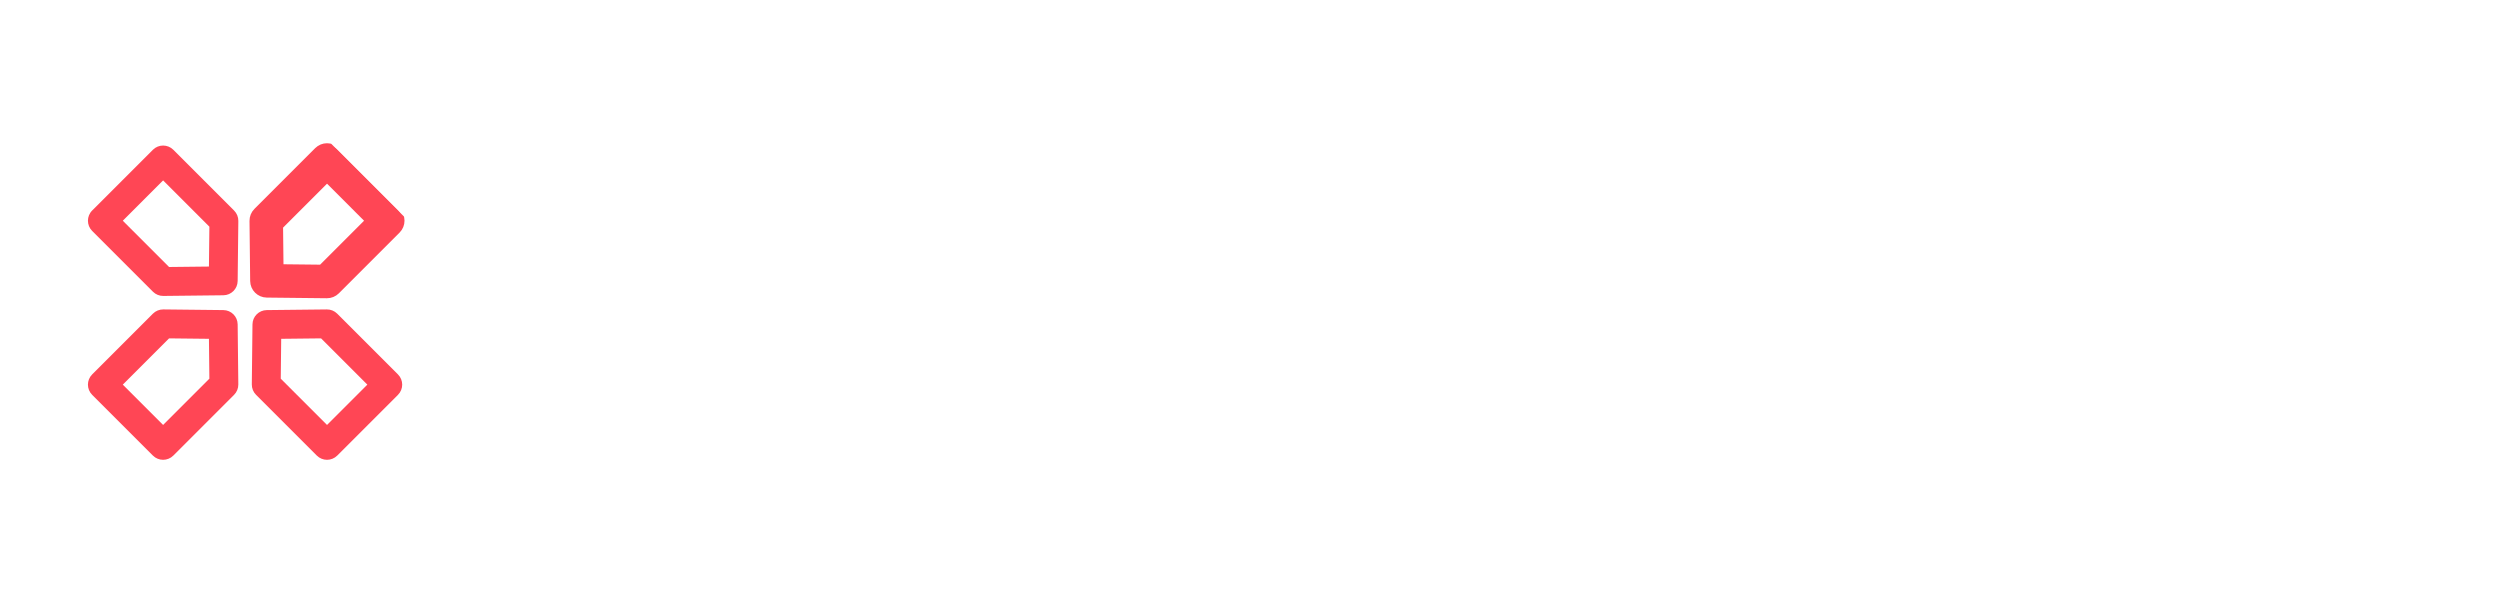 <svg width="541" height="133" viewBox="0 0 541 133" fill="none" xmlns="http://www.w3.org/2000/svg">
<g clip-path="url(#clip0)">
<path d="M33.088 32.412L19.945 45.555C18.725 46.775 18.725 48.755 19.945 49.975L33.097 63.127C33.691 63.721 34.501 64.052 35.342 64.042L48.34 63.896C49.189 63.886 49.957 63.538 50.514 62.981C51.071 62.424 51.42 61.655 51.429 60.807L51.575 47.809C51.585 46.968 51.254 46.158 50.66 45.564L37.508 32.412C36.288 31.192 34.308 31.192 33.088 32.412ZM45.311 49.054L45.214 57.681L36.587 57.778L26.574 47.765L35.298 39.041L45.311 49.054Z" fill="#FF4655"/>
<path d="M70.725 66.96L57.726 67.104C56.027 67.122 54.655 68.494 54.637 70.193L54.492 83.192C54.483 84.033 54.813 84.843 55.407 85.437L68.558 98.588C69.778 99.808 71.758 99.808 72.978 98.588L86.121 85.445C87.341 84.225 87.341 82.245 86.121 81.025L72.97 67.874C72.376 67.28 71.566 66.95 70.725 66.96ZM70.768 91.959L60.756 81.947L60.852 73.319L69.48 73.223L79.492 83.235L70.768 91.959Z" fill="#FF4655"/>
<path d="M48.339 67.103L35.34 66.958C34.499 66.948 33.689 67.279 33.095 67.873L19.944 81.024C18.724 82.244 18.724 84.224 19.944 85.444L33.087 98.587C34.308 99.808 36.287 99.807 37.507 98.587L50.658 85.436C51.252 84.842 51.582 84.032 51.572 83.191L51.429 70.193C51.41 68.495 50.037 67.122 48.339 67.103ZM45.309 81.946L35.297 91.958L26.574 83.235L36.586 73.223L45.214 73.319L45.309 81.946Z" fill="#FF4655"/>
<path d="M68.558 32.412L55.407 45.563C54.813 46.157 54.483 46.967 54.492 47.808L54.637 60.807C54.656 62.505 56.029 63.878 57.727 63.897L70.725 64.04C71.566 64.05 72.376 63.72 72.97 63.126L86.121 49.975C87.341 48.755 87.341 46.775 86.121 45.555L72.978 32.412C71.757 31.191 69.778 31.192 68.558 32.412ZM79.491 47.764L69.479 57.776L60.852 57.681L60.756 49.053L70.768 39.041L79.491 47.764Z" fill="#FF4655" stroke="#FF4655"/>
</g>
<g filter="url(#filter0_d)">
<path d="M131.033 100.5C124.833 100.567 120 99.267 116.533 96.6C113.133 93.933 110.766 89.833 109.433 84.3C108.1 78.7 107.433 71.6 107.433 63C107.433 54.667 108.133 47.767 109.533 42.3C111 36.767 113.533 32.633 117.133 29.9C120.733 27.167 125.8 25.8 132.333 25.8C136.2 25.8 140.233 26.033 144.433 26.5C148.7 26.967 152.566 27.6 156.033 28.4V34.3C154.7 34.167 152.833 34 150.433 33.8C148.033 33.533 145.366 33.333 142.433 33.2C139.5 33 136.533 32.9 133.533 32.9C128.733 32.9 125 33.933 122.333 36C119.733 38 117.9 41.2 116.833 45.6C115.833 50 115.333 55.833 115.333 63.1C115.333 70.9 115.833 77 116.833 81.4C117.9 85.733 119.7 88.8 122.233 90.6C124.833 92.333 128.5 93.2 133.233 93.2C136.433 93.2 139.666 92.8 142.933 92C146.266 91.2 149.1 90.333 151.433 89.4V67.7H133.633V61.8C135.566 61.467 138 61.233 140.933 61.1C143.933 60.9 147 60.8 150.133 60.8C153.733 60.8 156.7 60.933 159.033 61.2V100H153.233L152.033 94.8C149.633 96.067 146.566 97.333 142.833 98.6C139.166 99.8 135.233 100.433 131.033 100.5ZM184.865 100.6C180.932 100.6 177.698 99.433 175.165 97.1C172.632 94.767 171.365 91.467 171.365 87.2V83.4C171.365 79.2 172.732 75.8 175.465 73.2C178.265 70.6 182.465 69.3 188.065 69.3H206.165V62.7C206.165 60.5 205.798 58.633 205.065 57.1C204.332 55.5 202.965 54.267 200.965 53.4C198.965 52.533 196.098 52.1 192.365 52.1H175.765V47.4C178.098 47 180.798 46.633 183.865 46.3C186.998 45.967 190.665 45.8 194.865 45.8C201.398 45.733 206.232 47 209.365 49.6C212.498 52.2 214.065 56.433 214.065 62.3V100H207.965L206.465 93.9C206.265 94.1 205.465 94.567 204.065 95.3C202.665 95.967 200.898 96.733 198.765 97.6C196.698 98.4 194.432 99.1 191.965 99.7C189.565 100.3 187.198 100.6 184.865 100.6ZM188.165 94.7C189.632 94.7 191.365 94.5 193.365 94.1C195.432 93.633 197.398 93.1 199.265 92.5C201.198 91.9 202.798 91.367 204.065 90.9C205.398 90.367 206.098 90.1 206.165 90.1V73.3L189.865 74C186.065 74.133 183.332 75.1 181.665 76.9C180.065 78.633 179.265 80.833 179.265 83.5V85.9C179.265 88.1 179.698 89.833 180.565 91.1C181.498 92.367 182.632 93.3 183.965 93.9C185.365 94.433 186.765 94.7 188.165 94.7ZM228.957 100V46.6H235.157L236.857 52.5C239.524 50.7 242.491 49.133 245.757 47.8C249.091 46.4 252.791 45.7 256.857 45.7C260.191 45.7 263.024 46.467 265.357 48C267.691 49.467 269.491 51.333 270.757 53.6C272.424 52.4 274.424 51.2 276.757 50C279.157 48.8 281.691 47.8 284.357 47C287.091 46.133 289.724 45.7 292.257 45.7C296.124 45.7 299.291 46.533 301.757 48.2C304.224 49.8 306.024 52 307.157 54.8C308.357 57.533 308.957 60.6 308.957 64V100H301.057V64.6C301.057 61.2 300.057 58.4 298.057 56.2C296.057 54 293.291 52.9 289.757 52.9C286.757 52.9 283.691 53.467 280.557 54.6C277.424 55.733 274.524 57.1 271.857 58.7C272.524 60.767 272.857 62.767 272.857 64.7V100H264.957V64.6C264.957 61.2 263.957 58.4 261.957 56.2C260.024 54 257.324 52.9 253.857 52.9C250.391 52.9 247.391 53.367 244.857 54.3C242.324 55.233 239.657 56.5 236.857 58.1V100H228.957ZM344.181 100.6C338.581 100.6 334.148 99.767 330.881 98.1C327.681 96.433 325.381 93.6 323.981 89.6C322.581 85.6 321.881 80.133 321.881 73.2C321.881 66.133 322.581 60.633 323.981 56.7C325.448 52.7 327.815 49.9 331.081 48.3C334.348 46.7 338.748 45.9 344.281 45.9C348.948 45.9 352.781 46.433 355.781 47.5C358.781 48.567 360.981 50.4 362.381 53C363.848 55.533 364.581 59.067 364.581 63.6C364.581 68.333 363.215 71.667 360.481 73.6C357.748 75.533 354.048 76.5 349.381 76.5H329.781C329.781 80.833 330.215 84.333 331.081 87C332.015 89.6 333.648 91.5 335.981 92.7C338.315 93.833 341.681 94.4 346.081 94.4H363.281V99.2C360.215 99.6 357.215 99.933 354.281 100.2C351.415 100.467 348.048 100.6 344.181 100.6ZM329.681 71.3H348.681C351.681 71.3 353.881 70.767 355.281 69.7C356.748 68.567 357.481 66.567 357.481 63.7C357.481 59.167 356.481 56.067 354.481 54.4C352.481 52.733 349.081 51.9 344.281 51.9C340.481 51.9 337.515 52.467 335.381 53.6C333.315 54.667 331.848 56.633 330.981 59.5C330.115 62.3 329.681 66.233 329.681 71.3ZM377.883 123.7V46.6H384.283L385.783 52.1C386.983 51.233 388.516 50.333 390.383 49.4C392.316 48.4 394.383 47.567 396.583 46.9C398.85 46.233 401.083 45.9 403.283 45.9C407.883 45.9 411.583 47.2 414.383 49.8C417.183 52.333 419.216 55.667 420.483 59.8C421.75 63.933 422.383 68.4 422.383 73.2C422.383 82.2 420.85 89.033 417.783 93.7C414.716 98.367 409.883 100.7 403.283 100.7C400.35 100.7 397.35 100.233 394.283 99.3C391.216 98.367 388.383 97.133 385.783 95.6V123.7H377.883ZM401.083 94C403.616 94 405.883 93.367 407.883 92.1C409.883 90.833 411.483 88.7 412.683 85.7C413.883 82.633 414.483 78.467 414.483 73.2C414.483 68.2 413.85 64.2 412.583 61.2C411.316 58.133 409.65 55.933 407.583 54.6C405.583 53.2 403.416 52.5 401.083 52.5C398.016 52.5 395.183 53 392.583 54C390.05 54.933 387.783 55.933 385.783 57V89.7C388.116 90.967 390.583 92 393.183 92.8C395.85 93.6 398.483 94 401.083 94ZM446.096 100.6C442.162 100.6 438.929 99.433 436.396 97.1C433.862 94.767 432.596 91.467 432.596 87.2V83.4C432.596 79.2 433.962 75.8 436.696 73.2C439.496 70.6 443.696 69.3 449.296 69.3H467.396V62.7C467.396 60.5 467.029 58.633 466.296 57.1C465.562 55.5 464.196 54.267 462.196 53.4C460.196 52.533 457.329 52.1 453.596 52.1H436.996V47.4C439.329 47 442.029 46.633 445.096 46.3C448.229 45.967 451.896 45.8 456.096 45.8C462.629 45.733 467.462 47 470.596 49.6C473.729 52.2 475.296 56.433 475.296 62.3V100H469.196L467.696 93.9C467.496 94.1 466.696 94.567 465.296 95.3C463.896 95.967 462.129 96.733 459.996 97.6C457.929 98.4 455.662 99.1 453.196 99.7C450.796 100.3 448.429 100.6 446.096 100.6ZM449.396 94.7C450.862 94.7 452.596 94.5 454.596 94.1C456.662 93.633 458.629 93.1 460.496 92.5C462.429 91.9 464.029 91.367 465.296 90.9C466.629 90.367 467.329 90.1 467.396 90.1V73.3L451.096 74C447.296 74.133 444.562 75.1 442.896 76.9C441.296 78.633 440.496 80.833 440.496 83.5V85.9C440.496 88.1 440.929 89.833 441.796 91.1C442.729 92.367 443.862 93.3 445.196 93.9C446.596 94.433 447.996 94.7 449.396 94.7ZM507.488 100.6C500.888 100.6 496.021 98.433 492.888 94.1C489.821 89.767 488.288 82.967 488.288 73.7C488.288 67.1 488.954 61.767 490.288 57.7C491.621 53.633 493.754 50.667 496.688 48.8C499.621 46.867 503.554 45.9 508.488 45.9C511.488 45.9 514.421 46.233 517.288 46.9C520.154 47.567 522.688 48.3 524.888 49.1V23.7H532.788V100H526.388L524.888 94.6C523.888 95.467 522.388 96.367 520.388 97.3C518.454 98.233 516.321 99.033 513.988 99.7C511.721 100.3 509.554 100.6 507.488 100.6ZM509.788 94.1C512.854 94.1 515.621 93.633 518.088 92.7C520.621 91.7 522.888 90.667 524.888 89.6V54.7C522.488 54.033 520.188 53.433 517.988 52.9C515.854 52.367 513.388 52.1 510.588 52.1C507.188 52.1 504.421 52.733 502.288 54C500.154 55.267 498.588 57.467 497.588 60.6C496.654 63.667 496.188 67.933 496.188 73.4C496.188 80.867 497.221 86.2 499.288 89.4C501.421 92.533 504.921 94.1 509.788 94.1Z" fill="white"/>
</g>
<defs>
<filter id="filter0_d" x="107.433" y="23.7" width="433.355" height="108" filterUnits="userSpaceOnUse" color-interpolation-filters="sRGB">
<feFlood flood-opacity="0" result="BackgroundImageFix"/>
<feColorMatrix in="SourceAlpha" type="matrix" values="0 0 0 0 0 0 0 0 0 0 0 0 0 0 0 0 0 0 127 0" result="hardAlpha"/>
<feOffset dx="4" dy="4"/>
<feGaussianBlur stdDeviation="2"/>
<feColorMatrix type="matrix" values="0 0 0 0 1 0 0 0 0 1 0 0 0 0 1 0 0 0 0.25 0"/>
<feBlend mode="normal" in2="BackgroundImageFix" result="effect1_dropShadow"/>
<feBlend mode="normal" in="SourceGraphic" in2="effect1_dropShadow" result="shape"/>
</filter>
<clipPath id="clip0">
<rect width="75" height="75" fill="white" transform="translate(0 65.5) rotate(-45)"/>
</clipPath>
</defs>
</svg>
